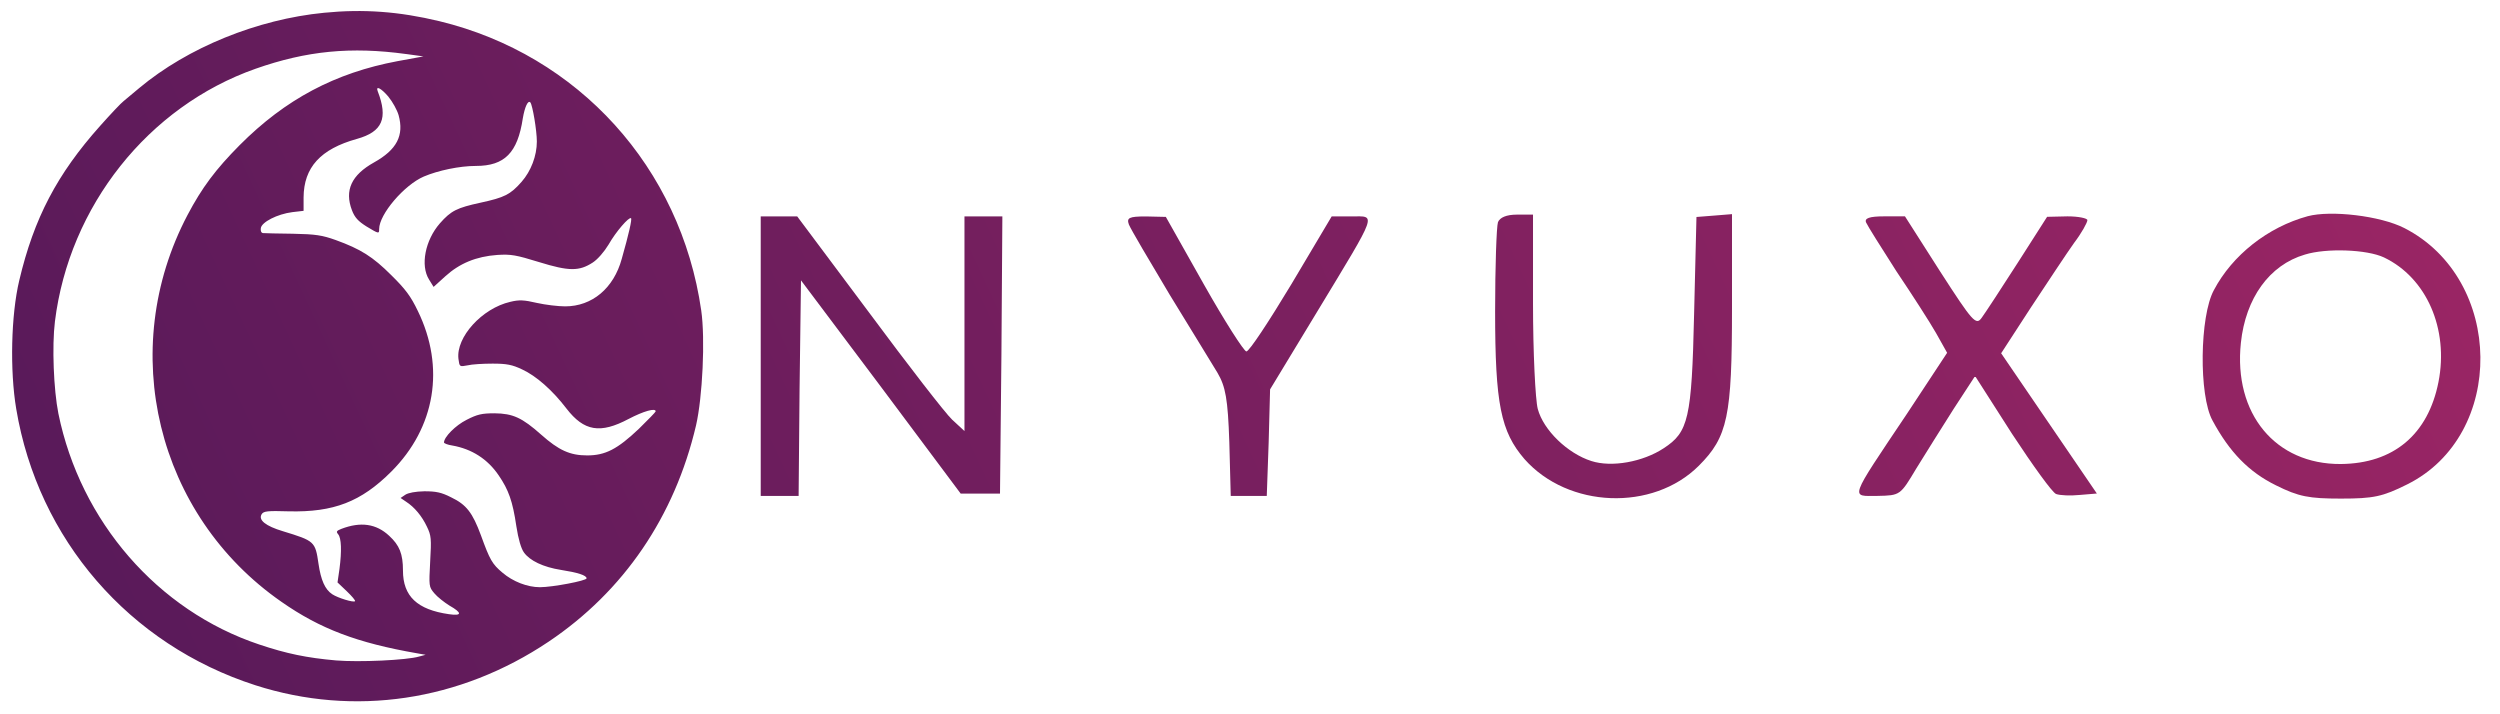<?xml version="1.0" encoding="UTF-8" standalone="no"?>
<!-- Created with Inkscape (http://www.inkscape.org/) -->

<svg
   width="140"
   height="40"
   viewBox="0 0 37.042 10.583"
   version="1.1"
   id="svg5"
   inkscape:version="1.1 (c68e22c387, 2021-05-23)"
   sodipodi:docname="NYUXO_LOGO_CLARO.svg"
   xmlns:inkscape="http://www.inkscape.org/namespaces/inkscape"
   xmlns:sodipodi="http://sodipodi.sourceforge.net/DTD/sodipodi-0.dtd"
   xmlns:xlink="http://www.w3.org/1999/xlink"
   xmlns="http://www.w3.org/2000/svg"
   xmlns:svg="http://www.w3.org/2000/svg">
  <sodipodi:namedview
     id="namedview7"
     pagecolor="#ffffff"
     bordercolor="#666666"
     borderopacity="1.0"
     inkscape:pageshadow="2"
     inkscape:pageopacity="0.0"
     inkscape:pagecheckerboard="0"
     inkscape:document-units="px"
     showgrid="false"
     inkscape:zoom="5.9295174"
     inkscape:cx="87.443879"
     inkscape:cy="52.533787"
     inkscape:window-width="1920"
     inkscape:window-height="1017"
     inkscape:window-x="-8"
     inkscape:window-y="-8"
     inkscape:window-maximized="1"
     inkscape:current-layer="layer1"
     units="px" />
  <defs
     id="defs2">
    <linearGradient
       inkscape:collect="always"
       id="linearGradient15960">
      <stop
         style="stop-color:#27023a;stop-opacity:1"
         offset="0"
         id="stop15956" />
      <stop
         style="stop-color:#491d54;stop-opacity:1"
         offset="1"
         id="stop15958" />
    </linearGradient>
    <linearGradient
       inkscape:collect="always"
       id="linearGradient1006">
      <stop
         style="stop-color:#2d124b;stop-opacity:1"
         offset="0"
         id="stop1002" />
      <stop
         style="stop-color:#6d1950;stop-opacity:1"
         offset="1"
         id="stop1004" />
    </linearGradient>
    <linearGradient
       inkscape:collect="always"
       id="linearGradient871">
      <stop
         style="stop-color:#311353;stop-opacity:1"
         offset="0"
         id="stop867" />
      <stop
         style="stop-color:#c82d6c;stop-opacity:1"
         offset="1"
         id="stop869" />
    </linearGradient>
    <linearGradient
       inkscape:collect="always"
       xlink:href="#linearGradient871"
       id="linearGradient12528"
       gradientUnits="userSpaceOnUse"
       x1="-66.391"
       y1="105.142"
       x2="298.194"
       y2="-64.597" />
    <linearGradient
       inkscape:collect="always"
       xlink:href="#linearGradient1006"
       id="linearGradient1008"
       x1="15.202"
       y1="126.011"
       x2="66.655"
       y2="126.011"
       gradientUnits="userSpaceOnUse"
       gradientTransform="translate(0,-192.05)" />
    <linearGradient
       inkscape:collect="always"
       xlink:href="#linearGradient15960"
       id="linearGradient15962"
       x1="70.94"
       y1="126.011"
       x2="198.981"
       y2="126.011"
       gradientUnits="userSpaceOnUse" />
    <linearGradient
       inkscape:collect="always"
       xlink:href="#linearGradient871"
       id="linearGradient34199"
       gradientUnits="userSpaceOnUse"
       x1="-66.391"
       y1="105.142"
       x2="298.194"
       y2="-64.597" />
    <linearGradient
       inkscape:collect="always"
       xlink:href="#linearGradient871"
       id="linearGradient34201"
       gradientUnits="userSpaceOnUse"
       x1="-66.391"
       y1="105.142"
       x2="298.194"
       y2="-64.597" />
    <linearGradient
       inkscape:collect="always"
       xlink:href="#linearGradient871"
       id="linearGradient34203"
       gradientUnits="userSpaceOnUse"
       x1="-66.391"
       y1="105.142"
       x2="298.194"
       y2="-64.597" />
    <linearGradient
       inkscape:collect="always"
       xlink:href="#linearGradient871"
       id="linearGradient34205"
       gradientUnits="userSpaceOnUse"
       x1="-66.391"
       y1="105.142"
       x2="298.194"
       y2="-64.597" />
    <linearGradient
       inkscape:collect="always"
       xlink:href="#linearGradient871"
       id="linearGradient34207"
       gradientUnits="userSpaceOnUse"
       x1="-66.391"
       y1="105.142"
       x2="298.194"
       y2="-64.597" />
    <linearGradient
       inkscape:collect="always"
       xlink:href="#linearGradient871"
       id="linearGradient34209"
       gradientUnits="userSpaceOnUse"
       x1="-66.391"
       y1="105.142"
       x2="298.194"
       y2="-64.597" />
    <linearGradient
       inkscape:collect="always"
       xlink:href="#linearGradient15960"
       id="linearGradient34211"
       gradientUnits="userSpaceOnUse"
       x1="70.94"
       y1="126.011"
       x2="198.981"
       y2="126.011" />
    <linearGradient
       inkscape:collect="always"
       xlink:href="#linearGradient15960"
       id="linearGradient34213"
       gradientUnits="userSpaceOnUse"
       x1="70.94"
       y1="126.011"
       x2="198.981"
       y2="126.011" />
    <linearGradient
       inkscape:collect="always"
       xlink:href="#linearGradient15960"
       id="linearGradient34215"
       gradientUnits="userSpaceOnUse"
       x1="70.94"
       y1="126.011"
       x2="198.981"
       y2="126.011" />
    <linearGradient
       inkscape:collect="always"
       xlink:href="#linearGradient15960"
       id="linearGradient34217"
       gradientUnits="userSpaceOnUse"
       x1="70.94"
       y1="126.011"
       x2="198.981"
       y2="126.011" />
    <linearGradient
       inkscape:collect="always"
       xlink:href="#linearGradient15960"
       id="linearGradient34219"
       gradientUnits="userSpaceOnUse"
       x1="70.94"
       y1="126.011"
       x2="198.981"
       y2="126.011" />
  </defs>
  <g
     inkscape:label="Capa 1"
     inkscape:groupmode="layer"
     id="layer1">
    <g
       id="g863"
       transform="matrix(0.199,0,0,0.199,-3.764,-0.693)"
       style="fill:url(#linearGradient12528);fill-opacity:1">
      <path
         d="m 43.044,4.432 c -4.97,0.483 -10.149,2.59 -13.752,5.597 -0.483,0.402 -1.013,0.852 -1.174,0.981 -0.177,0.129 -0.965,0.965 -1.753,1.85 -3.201,3.587 -4.922,6.868 -6.016,11.5 -0.611,2.557 -0.708,6.707 -0.225,9.57 1.625,9.715 8.412,17.548 17.805,20.572 7.351,2.364 15.232,1.19 21.842,-3.249 5.581,-3.748 9.377,-9.313 10.969,-16.1 0.483,-2.107 0.692,-6.434 0.386,-8.557 -1.528,-10.632 -9.136,-19.028 -19.494,-21.537 -3.008,-0.724 -5.662,-0.917 -8.589,-0.627 z m 6.112,3.072 1.287,0.177 -1.93,0.354 c -4.632,0.869 -8.348,2.831 -11.758,6.257 -1.785,1.801 -2.799,3.153 -3.876,5.195 -5.292,10.053 -2.3,22.357 6.997,28.807 2.879,2.011 5.646,3.056 10.085,3.828 l 0.643,0.113 -0.483,0.129 c -0.917,0.273 -4.471,0.434 -6.192,0.29 -2.171,-0.193 -3.667,-0.499 -5.726,-1.19 -7.544,-2.525 -13.302,-9.152 -14.942,-17.194 -0.354,-1.785 -0.483,-5.018 -0.257,-6.852 1.062,-8.589 6.948,-16.004 14.942,-18.819 3.796,-1.335 7.109,-1.657 11.211,-1.094 z m -1.319,3.185 c 0.306,0.37 0.643,0.981 0.756,1.367 0.418,1.512 -0.129,2.573 -1.834,3.522 -1.673,0.933 -2.204,2.075 -1.641,3.555 0.209,0.547 0.466,0.82 1.078,1.206 0.933,0.563 0.949,0.563 0.949,0.193 0,-1.094 1.866,-3.281 3.329,-3.908 1.062,-0.45 2.654,-0.788 3.876,-0.788 2.139,0 3.104,-0.981 3.49,-3.539 0.145,-0.852 0.386,-1.383 0.563,-1.19 0.161,0.193 0.483,2.091 0.483,2.911 0,1.062 -0.434,2.204 -1.142,3.008 -0.836,0.949 -1.271,1.158 -3.04,1.544 -1.769,0.386 -2.204,0.595 -3.04,1.544 -1.094,1.255 -1.464,3.136 -0.804,4.182 l 0.338,0.547 0.869,-0.788 c 1.062,-0.965 2.3,-1.48 3.876,-1.592 1.013,-0.064 1.383,0 3.104,0.531 2.236,0.692 2.992,0.692 4.005,0.032 0.37,-0.241 0.852,-0.804 1.174,-1.335 0.547,-0.965 1.528,-2.091 1.673,-1.962 0.08,0.08 -0.161,1.158 -0.692,3.024 -0.595,2.187 -2.204,3.539 -4.214,3.539 -0.515,0 -1.464,-0.113 -2.107,-0.257 -0.965,-0.225 -1.319,-0.241 -1.978,-0.08 -2.107,0.483 -4.053,2.638 -3.86,4.246 0.08,0.595 0.08,0.595 0.676,0.483 0.322,-0.08 1.158,-0.129 1.866,-0.129 1.045,0 1.464,0.08 2.204,0.434 1.045,0.483 2.252,1.544 3.297,2.911 1.303,1.689 2.509,1.898 4.632,0.772 1.11,-0.579 2.011,-0.836 2.011,-0.563 0,0.048 -0.563,0.627 -1.238,1.287 -1.608,1.528 -2.509,1.994 -3.86,1.994 -1.287,0 -2.123,-0.386 -3.426,-1.544 -1.431,-1.271 -2.107,-1.576 -3.474,-1.592 -0.949,0 -1.287,0.08 -2.075,0.483 -0.836,0.418 -1.689,1.287 -1.689,1.689 0,0.064 0.273,0.177 0.611,0.225 1.464,0.257 2.638,1.013 3.458,2.22 0.74,1.078 1.045,1.93 1.319,3.796 0.145,0.949 0.354,1.657 0.563,1.946 0.434,0.611 1.431,1.094 2.767,1.303 1.238,0.193 1.898,0.402 1.898,0.627 0,0.177 -2.541,0.659 -3.474,0.659 -0.933,0 -2.011,-0.418 -2.783,-1.078 -0.772,-0.643 -0.949,-0.965 -1.608,-2.783 -0.627,-1.689 -1.078,-2.284 -2.22,-2.831 -0.724,-0.37 -1.126,-0.45 -1.994,-0.45 -0.676,0.016 -1.19,0.113 -1.415,0.257 l -0.354,0.241 0.402,0.273 c 0.627,0.402 1.19,1.078 1.56,1.866 0.322,0.659 0.338,0.901 0.241,2.59 -0.097,1.85 -0.097,1.882 0.306,2.364 0.225,0.273 0.74,0.676 1.126,0.917 0.965,0.547 0.949,0.788 -0.032,0.643 -2.364,-0.338 -3.426,-1.335 -3.426,-3.249 0,-1.238 -0.257,-1.882 -1.029,-2.59 -0.965,-0.901 -2.123,-1.062 -3.555,-0.515 -0.37,0.145 -0.402,0.209 -0.241,0.402 0.241,0.29 0.273,1.238 0.097,2.59 l -0.145,0.997 0.692,0.659 c 0.386,0.37 0.659,0.692 0.611,0.74 -0.113,0.113 -1.271,-0.241 -1.689,-0.515 -0.547,-0.354 -0.852,-1.062 -1.029,-2.268 -0.241,-1.673 -0.29,-1.705 -2.654,-2.429 -1.287,-0.386 -1.85,-0.836 -1.576,-1.271 0.145,-0.225 0.434,-0.257 2.011,-0.209 3.346,0.08 5.388,-0.708 7.64,-2.96 3.281,-3.281 4.021,-7.753 1.978,-11.951 -0.531,-1.11 -0.933,-1.641 -1.978,-2.67 -1.383,-1.383 -2.284,-1.946 -4.15,-2.622 -0.997,-0.354 -1.48,-0.434 -3.185,-0.466 -1.11,-0.016 -2.107,-0.032 -2.22,-0.048 -0.129,-0.016 -0.193,-0.161 -0.161,-0.37 0.064,-0.45 1.222,-1.045 2.348,-1.19 l 0.836,-0.097 v -0.997 c 0.016,-2.236 1.255,-3.603 3.973,-4.359 1.898,-0.531 2.332,-1.528 1.544,-3.555 -0.161,-0.434 0.257,-0.225 0.804,0.418 z"
         id="path824"
         style="fill:url(#linearGradient34199);fill-opacity:1;stroke:none;stroke-width:0.016" />
      <path
         d="m 190.737,19.58 c -2.963,0.811 -5.609,2.893 -6.985,5.503 -1.058,1.94 -1.129,7.832 -0.106,9.701 1.27,2.364 2.716,3.845 4.727,4.833 1.693,0.847 2.469,0.988 4.833,0.988 2.434,0 3.104,-0.141 4.939,-1.058 7.373,-3.669 7.232,-15.275 -0.212,-19.085 -1.799,-0.917 -5.468,-1.341 -7.197,-0.882 z m 5.68,3.069 c 3.175,1.517 4.833,5.327 4.057,9.278 -0.776,3.916 -3.351,6.068 -7.267,6.103 -4.868,0.035 -8.008,-3.739 -7.444,-9.031 0.353,-3.316 2.117,-5.786 4.763,-6.562 1.587,-0.494 4.621,-0.388 5.891,0.212 z"
         id="path826"
         style="fill:url(#linearGradient34201);fill-opacity:1;stroke:none;stroke-width:0.035" />
      <path
         d="m 75.555,30 v 10.407 h 1.411 1.411 l 0.071,-8.008 0.106,-8.043 5.962,7.938 5.927,7.938 h 1.482 1.446 l 0.106,-10.336 0.07,-10.301 h -1.411 -1.411 v 8.008 7.973 l -0.917,-0.847 c -0.494,-0.459 -3.281,-4.057 -6.209,-8.008 l -5.327,-7.126 H 76.931 75.555 Z"
         id="path828"
         style="fill:url(#linearGradient34203);fill-opacity:1;stroke:none;stroke-width:0.035" />
      <path
         d="m 102.966,20.195 c 0.141,0.353 1.517,2.681 3.034,5.221 1.552,2.505 3.14,5.151 3.563,5.821 0.6,1.023 0.776,1.94 0.882,5.186 l 0.106,3.986 h 1.341 1.341 l 0.141,-3.986 0.106,-3.951 3.528,-5.821 c 4.551,-7.514 4.374,-7.056 2.54,-7.056 h -1.482 l -2.999,5.045 c -1.658,2.752 -3.14,5.009 -3.351,5.009 -0.176,0 -1.623,-2.258 -3.175,-5.009 l -2.822,-5.009 -1.482,-0.035 c -1.27,0 -1.446,0.106 -1.27,0.6 z"
         id="path830"
         style="fill:url(#linearGradient34205);fill-opacity:1;stroke:none;stroke-width:0.035" />
      <path
         d="m 130.447,20.024 c -0.106,0.318 -0.212,3.281 -0.212,6.632 0,6.914 0.423,8.961 2.187,11.007 3.246,3.669 9.56,3.916 12.982,0.494 2.152,-2.152 2.469,-3.669 2.469,-11.712 v -7.02 l -1.305,0.106 -1.341,0.106 -0.176,7.232 c -0.176,7.796 -0.423,8.784 -2.258,9.984 -1.552,1.023 -3.881,1.446 -5.397,0.953 -1.764,-0.564 -3.563,-2.293 -3.986,-3.881 -0.176,-0.67 -0.353,-4.198 -0.353,-7.867 v -6.597 h -1.199 c -0.776,0 -1.27,0.212 -1.411,0.564 z"
         id="path832"
         style="fill:url(#linearGradient34207);fill-opacity:1;stroke:none;stroke-width:0.035" />
      <path
         d="m 157.858,20.049 c 0.106,0.247 1.129,1.87 2.258,3.634 1.164,1.729 2.505,3.81 2.963,4.621 l 0.811,1.446 -2.999,4.551 c -4.374,6.526 -4.198,6.103 -2.187,6.103 1.693,-0.035 1.693,-0.035 2.893,-2.046 0.67,-1.094 1.94,-3.104 2.787,-4.445 l 1.587,-2.434 2.752,4.304 c 1.552,2.364 2.999,4.374 3.281,4.48 0.282,0.106 1.058,0.141 1.764,0.07 l 1.27,-0.106 -3.563,-5.221 -3.563,-5.221 2.223,-3.422 c 1.235,-1.87 2.681,-4.057 3.21,-4.798 0.564,-0.741 0.988,-1.517 0.988,-1.693 0,-0.141 -0.67,-0.282 -1.482,-0.282 l -1.517,0.035 -2.187,3.422 c -1.199,1.87 -2.399,3.704 -2.681,4.092 -0.423,0.6 -0.67,0.318 -3.104,-3.457 l -2.611,-4.092 h -1.552 c -1.094,0 -1.482,0.141 -1.341,0.459 z"
         id="path834"
         style="fill:url(#linearGradient34209);fill-opacity:1;stroke:none;stroke-width:0.035" />
    </g>
    <path
       d="m 38.428,-91.608 c -4.97,0.483 -10.149,2.59 -13.752,5.597 -0.483,0.402 -1.013,0.852 -1.174,0.981 -0.177,0.129 -0.965,0.965 -1.753,1.85 -3.201,3.587 -4.922,6.868 -6.016,11.5 -0.611,2.557 -0.708,6.707 -0.225,9.57 1.625,9.715 8.412,17.548 17.805,20.572 7.351,2.364 15.232,1.19 21.842,-3.249 5.581,-3.748 9.377,-9.313 10.969,-16.1 0.483,-2.107 0.692,-6.434 0.386,-8.557 -1.528,-10.632 -9.136,-19.028 -19.494,-21.537 -3.008,-0.724 -5.662,-0.917 -8.589,-0.627 z m 6.112,3.072 1.287,0.177 -1.93,0.354 c -4.632,0.869 -8.348,2.831 -11.758,6.257 -1.785,1.801 -2.799,3.153 -3.876,5.195 -5.292,10.053 -2.3,22.357 6.997,28.807 2.879,2.011 5.646,3.056 10.085,3.828 l 0.643,0.113 -0.483,0.129 c -0.917,0.273 -4.471,0.434 -6.192,0.29 -2.171,-0.193 -3.667,-0.499 -5.726,-1.19 -7.544,-2.525 -13.302,-9.152 -14.942,-17.194 -0.354,-1.785 -0.483,-5.018 -0.257,-6.852 1.062,-8.589 6.948,-16.004 14.942,-18.819 3.796,-1.335 7.109,-1.657 11.211,-1.094 z m -1.319,3.185 c 0.306,0.37 0.643,0.981 0.756,1.367 0.418,1.512 -0.129,2.573 -1.834,3.522 -1.673,0.933 -2.204,2.075 -1.641,3.555 0.209,0.547 0.466,0.82 1.078,1.206 0.933,0.563 0.949,0.563 0.949,0.193 0,-1.094 1.866,-3.281 3.329,-3.908 1.062,-0.45 2.654,-0.788 3.876,-0.788 2.139,0 3.104,-0.981 3.49,-3.539 0.145,-0.852 0.386,-1.383 0.563,-1.19 0.161,0.193 0.483,2.091 0.483,2.911 0,1.062 -0.434,2.204 -1.142,3.008 -0.836,0.949 -1.271,1.158 -3.04,1.544 -1.769,0.386 -2.204,0.595 -3.04,1.544 -1.094,1.255 -1.464,3.136 -0.804,4.182 l 0.338,0.547 0.869,-0.788 c 1.062,-0.965 2.3,-1.48 3.876,-1.592 1.013,-0.064 1.383,0 3.104,0.531 2.236,0.692 2.992,0.692 4.005,0.032 0.37,-0.241 0.852,-0.804 1.174,-1.335 0.547,-0.965 1.528,-2.091 1.673,-1.962 0.08,0.08 -0.161,1.158 -0.692,3.024 -0.595,2.187 -2.204,3.539 -4.214,3.539 -0.515,0 -1.464,-0.113 -2.107,-0.257 -0.965,-0.225 -1.319,-0.241 -1.978,-0.08 -2.107,0.483 -4.053,2.638 -3.86,4.246 0.08,0.595 0.08,0.595 0.676,0.483 0.322,-0.08 1.158,-0.129 1.866,-0.129 1.045,0 1.464,0.08 2.204,0.434 1.045,0.483 2.252,1.544 3.297,2.911 1.303,1.689 2.509,1.898 4.632,0.772 1.11,-0.579 2.011,-0.836 2.011,-0.563 0,0.048 -0.563,0.627 -1.238,1.287 -1.608,1.528 -2.509,1.994 -3.86,1.994 -1.287,0 -2.123,-0.386 -3.426,-1.544 -1.431,-1.271 -2.107,-1.576 -3.474,-1.592 -0.949,0 -1.287,0.08 -2.075,0.483 -0.836,0.418 -1.689,1.287 -1.689,1.689 0,0.064 0.273,0.177 0.611,0.225 1.464,0.257 2.638,1.013 3.458,2.22 0.74,1.078 1.045,1.93 1.319,3.796 0.145,0.949 0.354,1.657 0.563,1.946 0.434,0.611 1.431,1.094 2.767,1.303 1.238,0.193 1.898,0.402 1.898,0.627 0,0.177 -2.541,0.659 -3.474,0.659 -0.933,0 -2.011,-0.418 -2.783,-1.078 -0.772,-0.643 -0.949,-0.965 -1.608,-2.783 -0.627,-1.689 -1.078,-2.284 -2.22,-2.831 -0.724,-0.37 -1.126,-0.45 -1.994,-0.45 -0.676,0.016 -1.19,0.113 -1.415,0.257 l -0.354,0.241 0.402,0.273 c 0.627,0.402 1.19,1.078 1.56,1.866 0.322,0.659 0.338,0.901 0.241,2.59 -0.097,1.85 -0.097,1.882 0.306,2.364 0.225,0.273 0.74,0.676 1.126,0.917 0.965,0.547 0.949,0.788 -0.032,0.643 -2.364,-0.338 -3.426,-1.335 -3.426,-3.249 0,-1.238 -0.257,-1.882 -1.029,-2.59 -0.965,-0.901 -2.123,-1.062 -3.555,-0.515 -0.37,0.145 -0.402,0.209 -0.241,0.402 0.241,0.29 0.273,1.238 0.097,2.59 l -0.145,0.997 0.692,0.659 c 0.386,0.37 0.659,0.692 0.611,0.74 -0.113,0.113 -1.271,-0.241 -1.689,-0.515 -0.547,-0.354 -0.852,-1.062 -1.029,-2.268 -0.241,-1.673 -0.29,-1.705 -2.654,-2.429 -1.287,-0.386 -1.85,-0.836 -1.576,-1.271 0.145,-0.225 0.434,-0.257 2.011,-0.209 3.346,0.08 5.388,-0.708 7.64,-2.96 3.281,-3.281 4.021,-7.753 1.978,-11.951 -0.531,-1.11 -0.933,-1.641 -1.978,-2.67 -1.383,-1.383 -2.284,-1.946 -4.15,-2.622 -0.997,-0.354 -1.48,-0.434 -3.185,-0.466 -1.11,-0.016 -2.107,-0.032 -2.22,-0.048 -0.129,-0.016 -0.193,-0.161 -0.161,-0.37 0.064,-0.45 1.222,-1.045 2.348,-1.19 l 0.836,-0.097 v -0.997 c 0.016,-2.236 1.255,-3.603 3.973,-4.359 1.898,-0.531 2.332,-1.528 1.544,-3.555 -0.161,-0.434 0.257,-0.225 0.804,0.418 z"
       id="path936"
       style="fill:url(#linearGradient1008);fill-opacity:1;stroke:none;stroke-width:0.016" />
    <g
       id="g15954"
       style="fill:url(#linearGradient15962);fill-opacity:1"
       transform="translate(0,-192.05)">
      <path
         d="m 186.121,115.591 c -2.963,0.811 -5.609,2.893 -6.985,5.503 -1.058,1.94 -1.129,7.832 -0.106,9.701 1.27,2.364 2.716,3.845 4.727,4.833 1.693,0.847 2.469,0.988 4.833,0.988 2.434,0 3.104,-0.141 4.939,-1.058 7.373,-3.669 7.232,-15.275 -0.212,-19.085 -1.799,-0.917 -5.468,-1.341 -7.197,-0.882 z m 5.68,3.069 c 3.175,1.517 4.833,5.327 4.057,9.278 -0.776,3.916 -3.351,6.068 -7.267,6.103 -4.868,0.035 -8.008,-3.739 -7.444,-9.031 0.353,-3.316 2.117,-5.786 4.763,-6.562 1.587,-0.494 4.621,-0.388 5.891,0.212 z"
         id="path938"
         style="fill:url(#linearGradient34211);fill-opacity:1;stroke:none;stroke-width:0.035" />
      <path
         d="m 70.94,126.011 v 10.407 h 1.411 1.411 l 0.071,-8.008 0.106,-8.043 5.962,7.938 5.927,7.938 h 1.482 1.446 l 0.106,-10.336 0.07,-10.301 h -1.411 -1.411 v 8.008 7.973 l -0.917,-0.847 c -0.494,-0.459 -3.281,-4.057 -6.209,-8.008 l -5.327,-7.126 h -1.341 -1.376 z"
         id="path940"
         style="fill:url(#linearGradient34213);fill-opacity:1;stroke:none;stroke-width:0.035" />
      <path
         d="m 98.35,116.206 c 0.141,0.353 1.517,2.681 3.034,5.221 1.552,2.505 3.14,5.151 3.563,5.821 0.6,1.023 0.776,1.94 0.882,5.186 l 0.106,3.986 h 1.341 1.341 l 0.141,-3.986 0.106,-3.951 3.528,-5.821 c 4.551,-7.514 4.374,-7.056 2.54,-7.056 h -1.482 l -2.999,5.045 c -1.658,2.752 -3.14,5.009 -3.351,5.009 -0.176,0 -1.623,-2.258 -3.175,-5.009 l -2.822,-5.009 -1.482,-0.035 c -1.27,0 -1.446,0.106 -1.27,0.6 z"
         id="path942"
         style="fill:url(#linearGradient34215);fill-opacity:1;stroke:none;stroke-width:0.035" />
      <path
         d="m 125.832,116.035 c -0.106,0.318 -0.212,3.281 -0.212,6.632 0,6.914 0.423,8.961 2.187,11.007 3.246,3.669 9.56,3.916 12.982,0.494 2.152,-2.152 2.469,-3.669 2.469,-11.712 v -7.02 l -1.305,0.106 -1.341,0.106 -0.176,7.232 c -0.176,7.796 -0.423,8.784 -2.258,9.984 -1.552,1.023 -3.881,1.446 -5.397,0.953 -1.764,-0.564 -3.563,-2.293 -3.986,-3.881 -0.176,-0.67 -0.353,-4.198 -0.353,-7.867 v -6.597 h -1.199 c -0.776,0 -1.27,0.212 -1.411,0.564 z"
         id="path944"
         style="fill:url(#linearGradient34217);fill-opacity:1;stroke:none;stroke-width:0.035" />
      <path
         d="m 153.243,116.06 c 0.106,0.247 1.129,1.87 2.258,3.634 1.164,1.729 2.505,3.81 2.963,4.621 l 0.811,1.446 -2.999,4.551 c -4.374,6.526 -4.198,6.103 -2.187,6.103 1.693,-0.035 1.693,-0.035 2.893,-2.046 0.67,-1.094 1.94,-3.104 2.787,-4.445 l 1.587,-2.434 2.752,4.304 c 1.552,2.364 2.999,4.374 3.281,4.48 0.282,0.106 1.058,0.141 1.764,0.07 l 1.27,-0.106 -3.563,-5.221 -3.563,-5.221 2.223,-3.422 c 1.235,-1.87 2.681,-4.057 3.21,-4.798 0.564,-0.741 0.988,-1.517 0.988,-1.693 0,-0.141 -0.67,-0.282 -1.482,-0.282 l -1.517,0.035 -2.187,3.422 c -1.199,1.87 -2.399,3.704 -2.681,4.092 -0.423,0.6 -0.67,0.318 -3.104,-3.457 l -2.611,-4.092 h -1.552 c -1.094,0 -1.482,0.141 -1.341,0.459 z"
         id="path946"
         style="fill:url(#linearGradient34219);fill-opacity:1;stroke:none;stroke-width:0.035" />
    </g>
  </g>
</svg>
